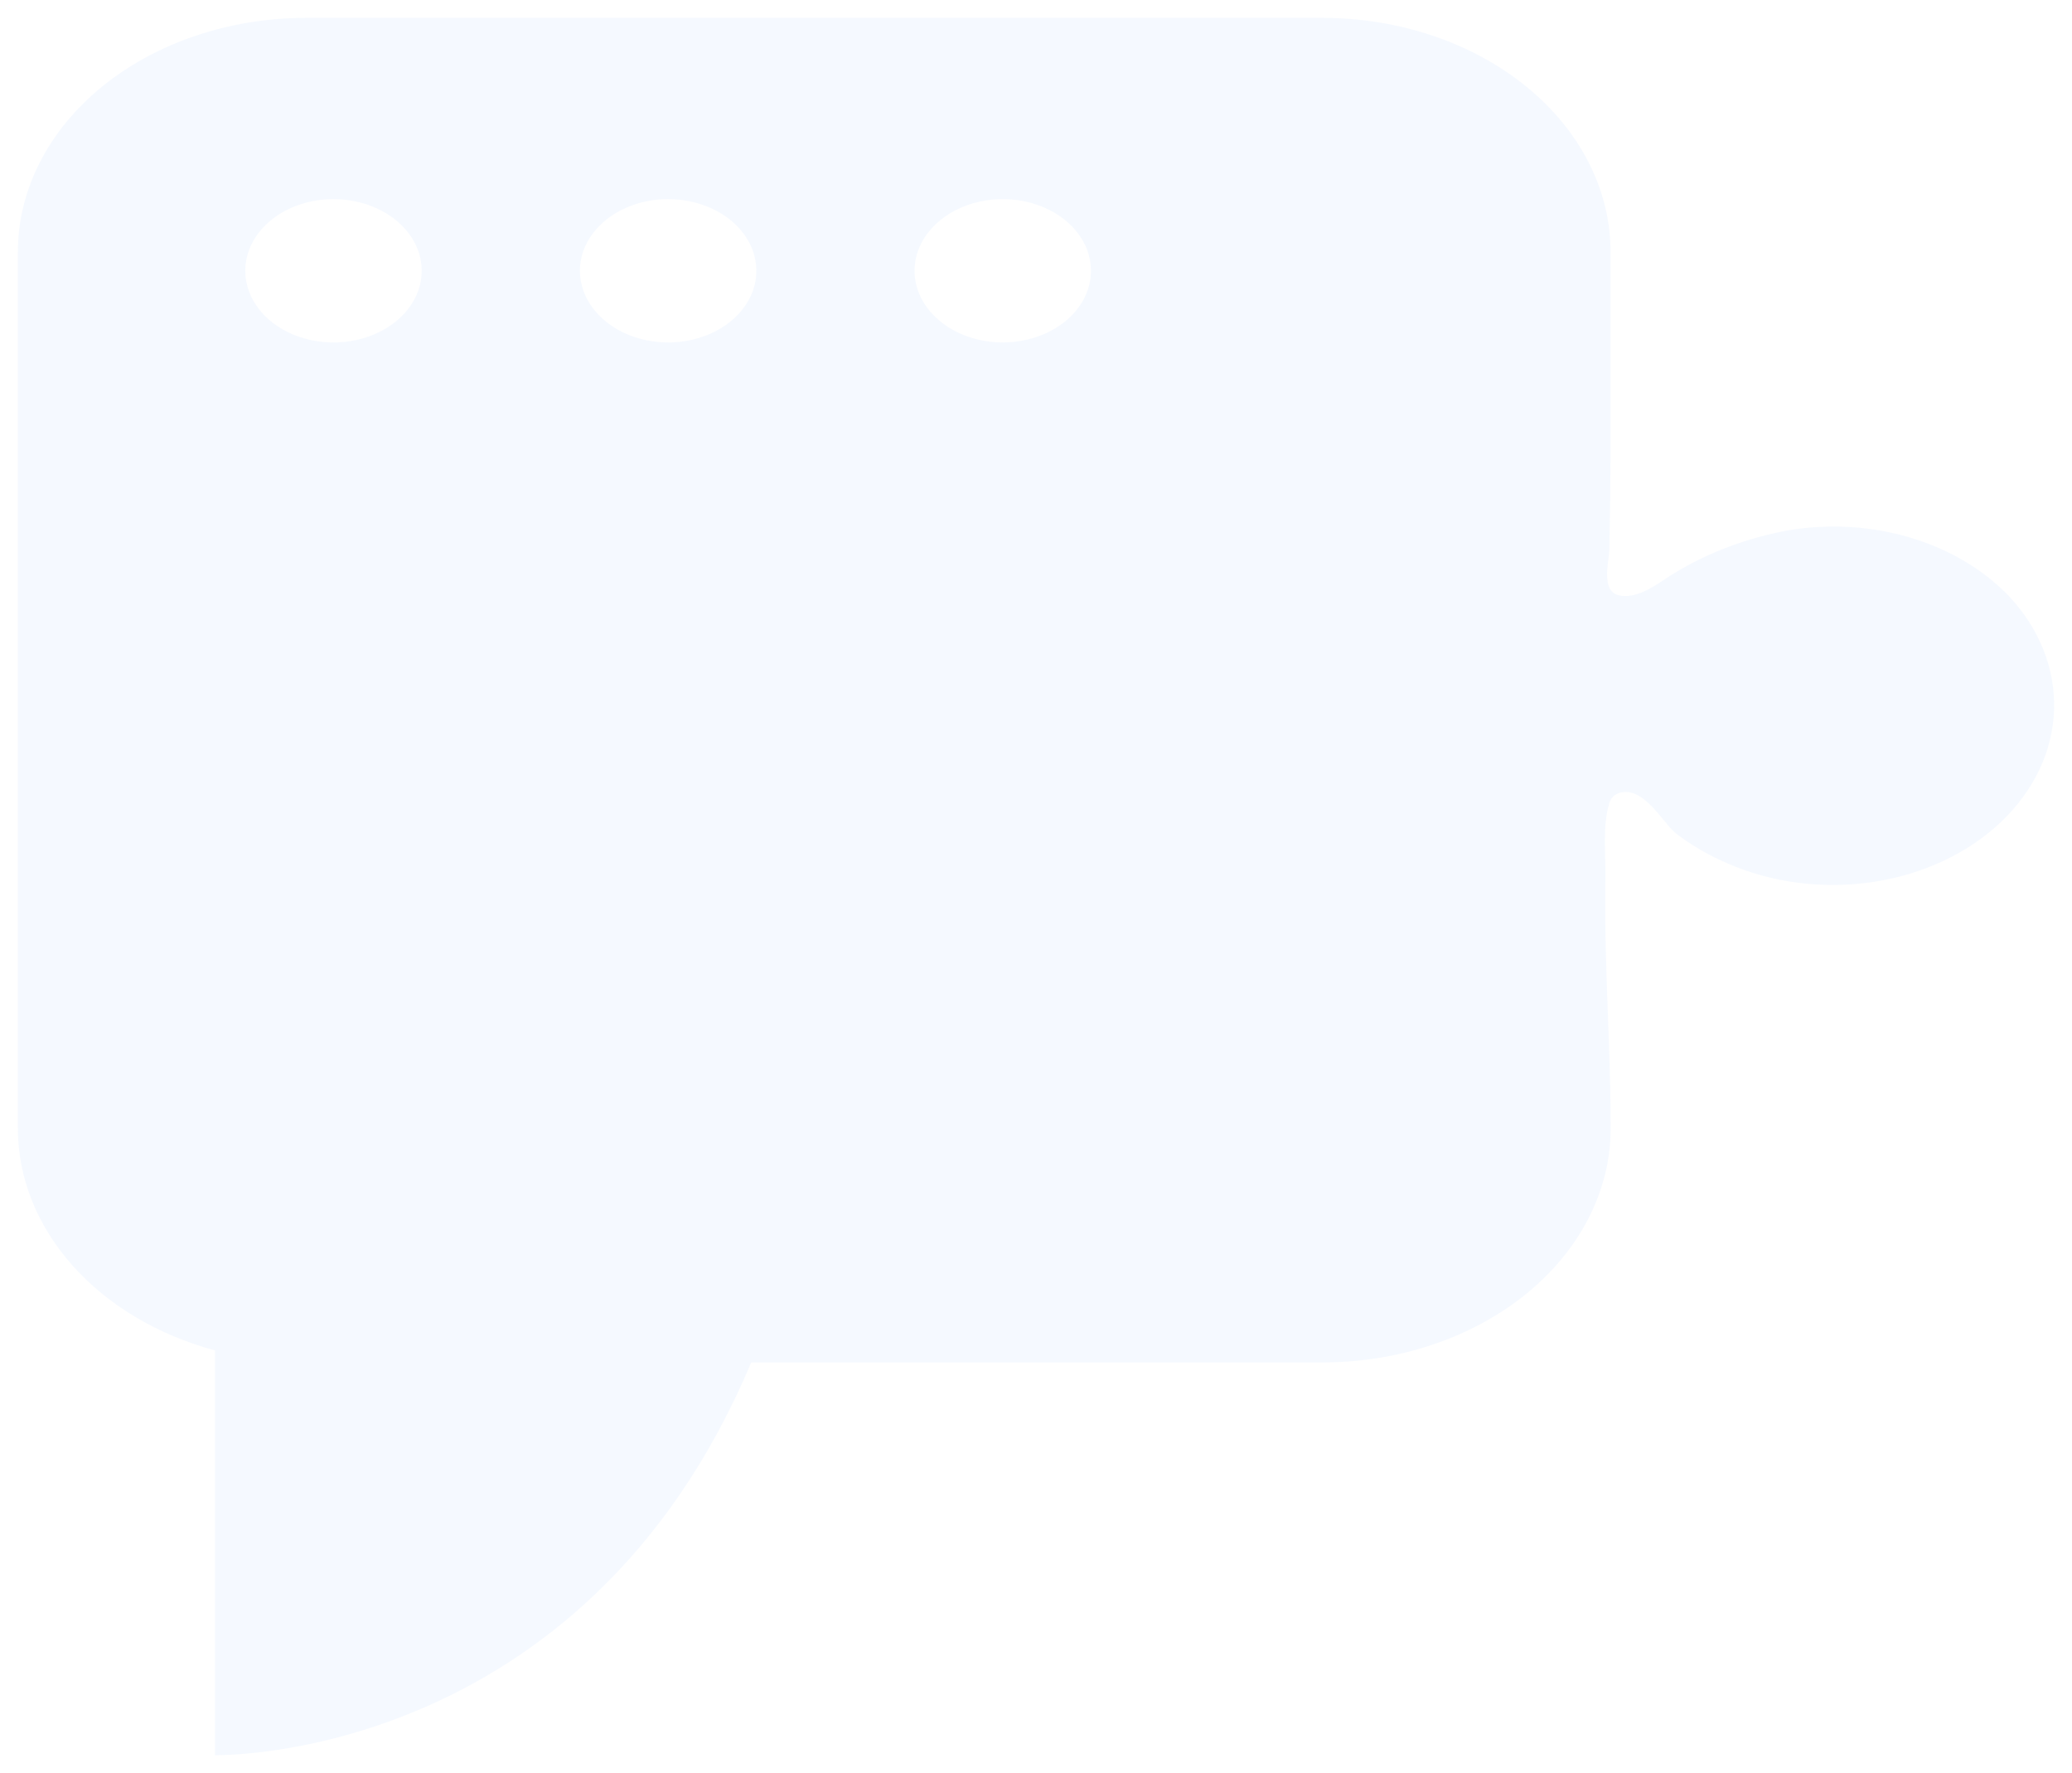 <svg width="464" height="397" viewBox="0 0 464 397" fill="none" xmlns="http://www.w3.org/2000/svg">
<g filter="url(#filter0_f_1_756)">
<path d="M410.088 117.907C406.906 117.929 403.734 118.201 400.617 118.72C391.351 120.403 382.63 123.664 375.031 128.289C371.771 130.205 367.079 134.307 362.547 133.304C358.423 132.382 360.324 125.641 360.386 123.163C360.46 120.034 360.51 116.894 360.559 113.755C360.641 107.576 360.678 101.397 360.67 95.218C360.67 86.625 360.67 78.026 360.67 69.419V56.44C360.67 42.532 353.869 29.194 341.762 19.359C329.655 9.525 313.235 4 296.113 4H68.545C51.425 4.003 35.008 9.529 22.904 19.363C10.8 29.197 4 42.534 4 56.44V252.668C4.004 263.67 8.27 274.391 16.193 283.313C24.116 292.235 35.295 298.906 48.145 302.38V392.996C48.145 392.996 130.41 395.002 168.221 305.068H296.113C313.23 305.074 329.65 299.556 341.76 289.73C353.871 279.904 360.682 266.573 360.695 252.668C360.695 239.629 359.954 226.589 359.621 213.619C359.472 207.932 359.411 202.245 359.509 196.567C359.608 191.311 358.793 184.791 360.436 179.706C360.555 179.236 360.811 178.795 361.183 178.422C361.554 178.048 362.031 177.753 362.572 177.559C368.178 175.854 372.352 184.34 375.365 186.657C378.817 189.307 382.702 191.558 386.91 193.347C396.885 197.707 408.396 199.162 419.529 197.47C430.663 195.778 440.748 191.041 448.107 184.047C455.466 177.053 459.656 168.223 459.98 159.026C460.304 149.829 456.742 140.819 449.887 133.495C445.181 128.581 439.14 124.617 432.236 121.913C425.332 119.209 417.752 117.838 410.088 117.907ZM149.624 44.584C153.532 44.584 157.352 45.525 160.601 47.288C163.85 49.052 166.382 51.559 167.878 54.491C169.373 57.424 169.764 60.651 169.002 63.764C168.24 66.877 166.358 69.737 163.595 71.981C160.832 74.225 157.311 75.754 153.479 76.373C149.646 76.993 145.674 76.675 142.063 75.46C138.453 74.245 135.368 72.188 133.197 69.549C131.026 66.91 129.867 63.807 129.867 60.633C129.867 56.376 131.948 52.294 135.654 49.284C139.359 46.275 144.384 44.584 149.624 44.584ZM74.682 44.584C78.59 44.584 82.41 45.525 85.659 47.288C88.908 49.052 91.44 51.559 92.936 54.491C94.431 57.424 94.822 60.651 94.06 63.764C93.297 66.877 91.416 69.737 88.653 71.981C85.889 74.225 82.369 75.754 78.537 76.373C74.704 76.993 70.731 76.675 67.121 75.46C63.511 74.245 60.425 72.188 58.254 69.549C56.083 66.91 54.925 63.807 54.925 60.633C54.925 56.376 57.006 52.294 60.712 49.284C64.417 46.275 69.442 44.584 74.682 44.584ZM224.554 76.682C220.646 76.682 216.827 75.74 213.577 73.977C210.328 72.213 207.796 69.707 206.301 66.774C204.805 63.842 204.414 60.615 205.176 57.502C205.939 54.389 207.82 51.529 210.584 49.284C213.347 47.04 216.867 45.511 220.7 44.892C224.532 44.273 228.505 44.591 232.115 45.805C235.725 47.02 238.811 49.077 240.982 51.716C243.153 54.356 244.311 57.459 244.311 60.633C244.308 64.887 242.225 68.967 238.52 71.975C234.815 74.982 229.792 76.672 224.554 76.672V76.682Z" fill="#007AFF" fill-opacity="0.04"/>
</g>
<defs>
<filter id="filter0_f_1_756" x="0" y="0" width="464" height="397" filterUnits="userSpaceOnUse" color-interpolation-filters="sRGB">
<feFlood flood-opacity="0" result="BackgroundImageFix"/>
<feBlend mode="normal" in="SourceGraphic" in2="BackgroundImageFix" result="shape"/>
<feGaussianBlur stdDeviation="2" result="effect1_foregroundBlur_1_756"/>
</filter>
</defs>
</svg>
